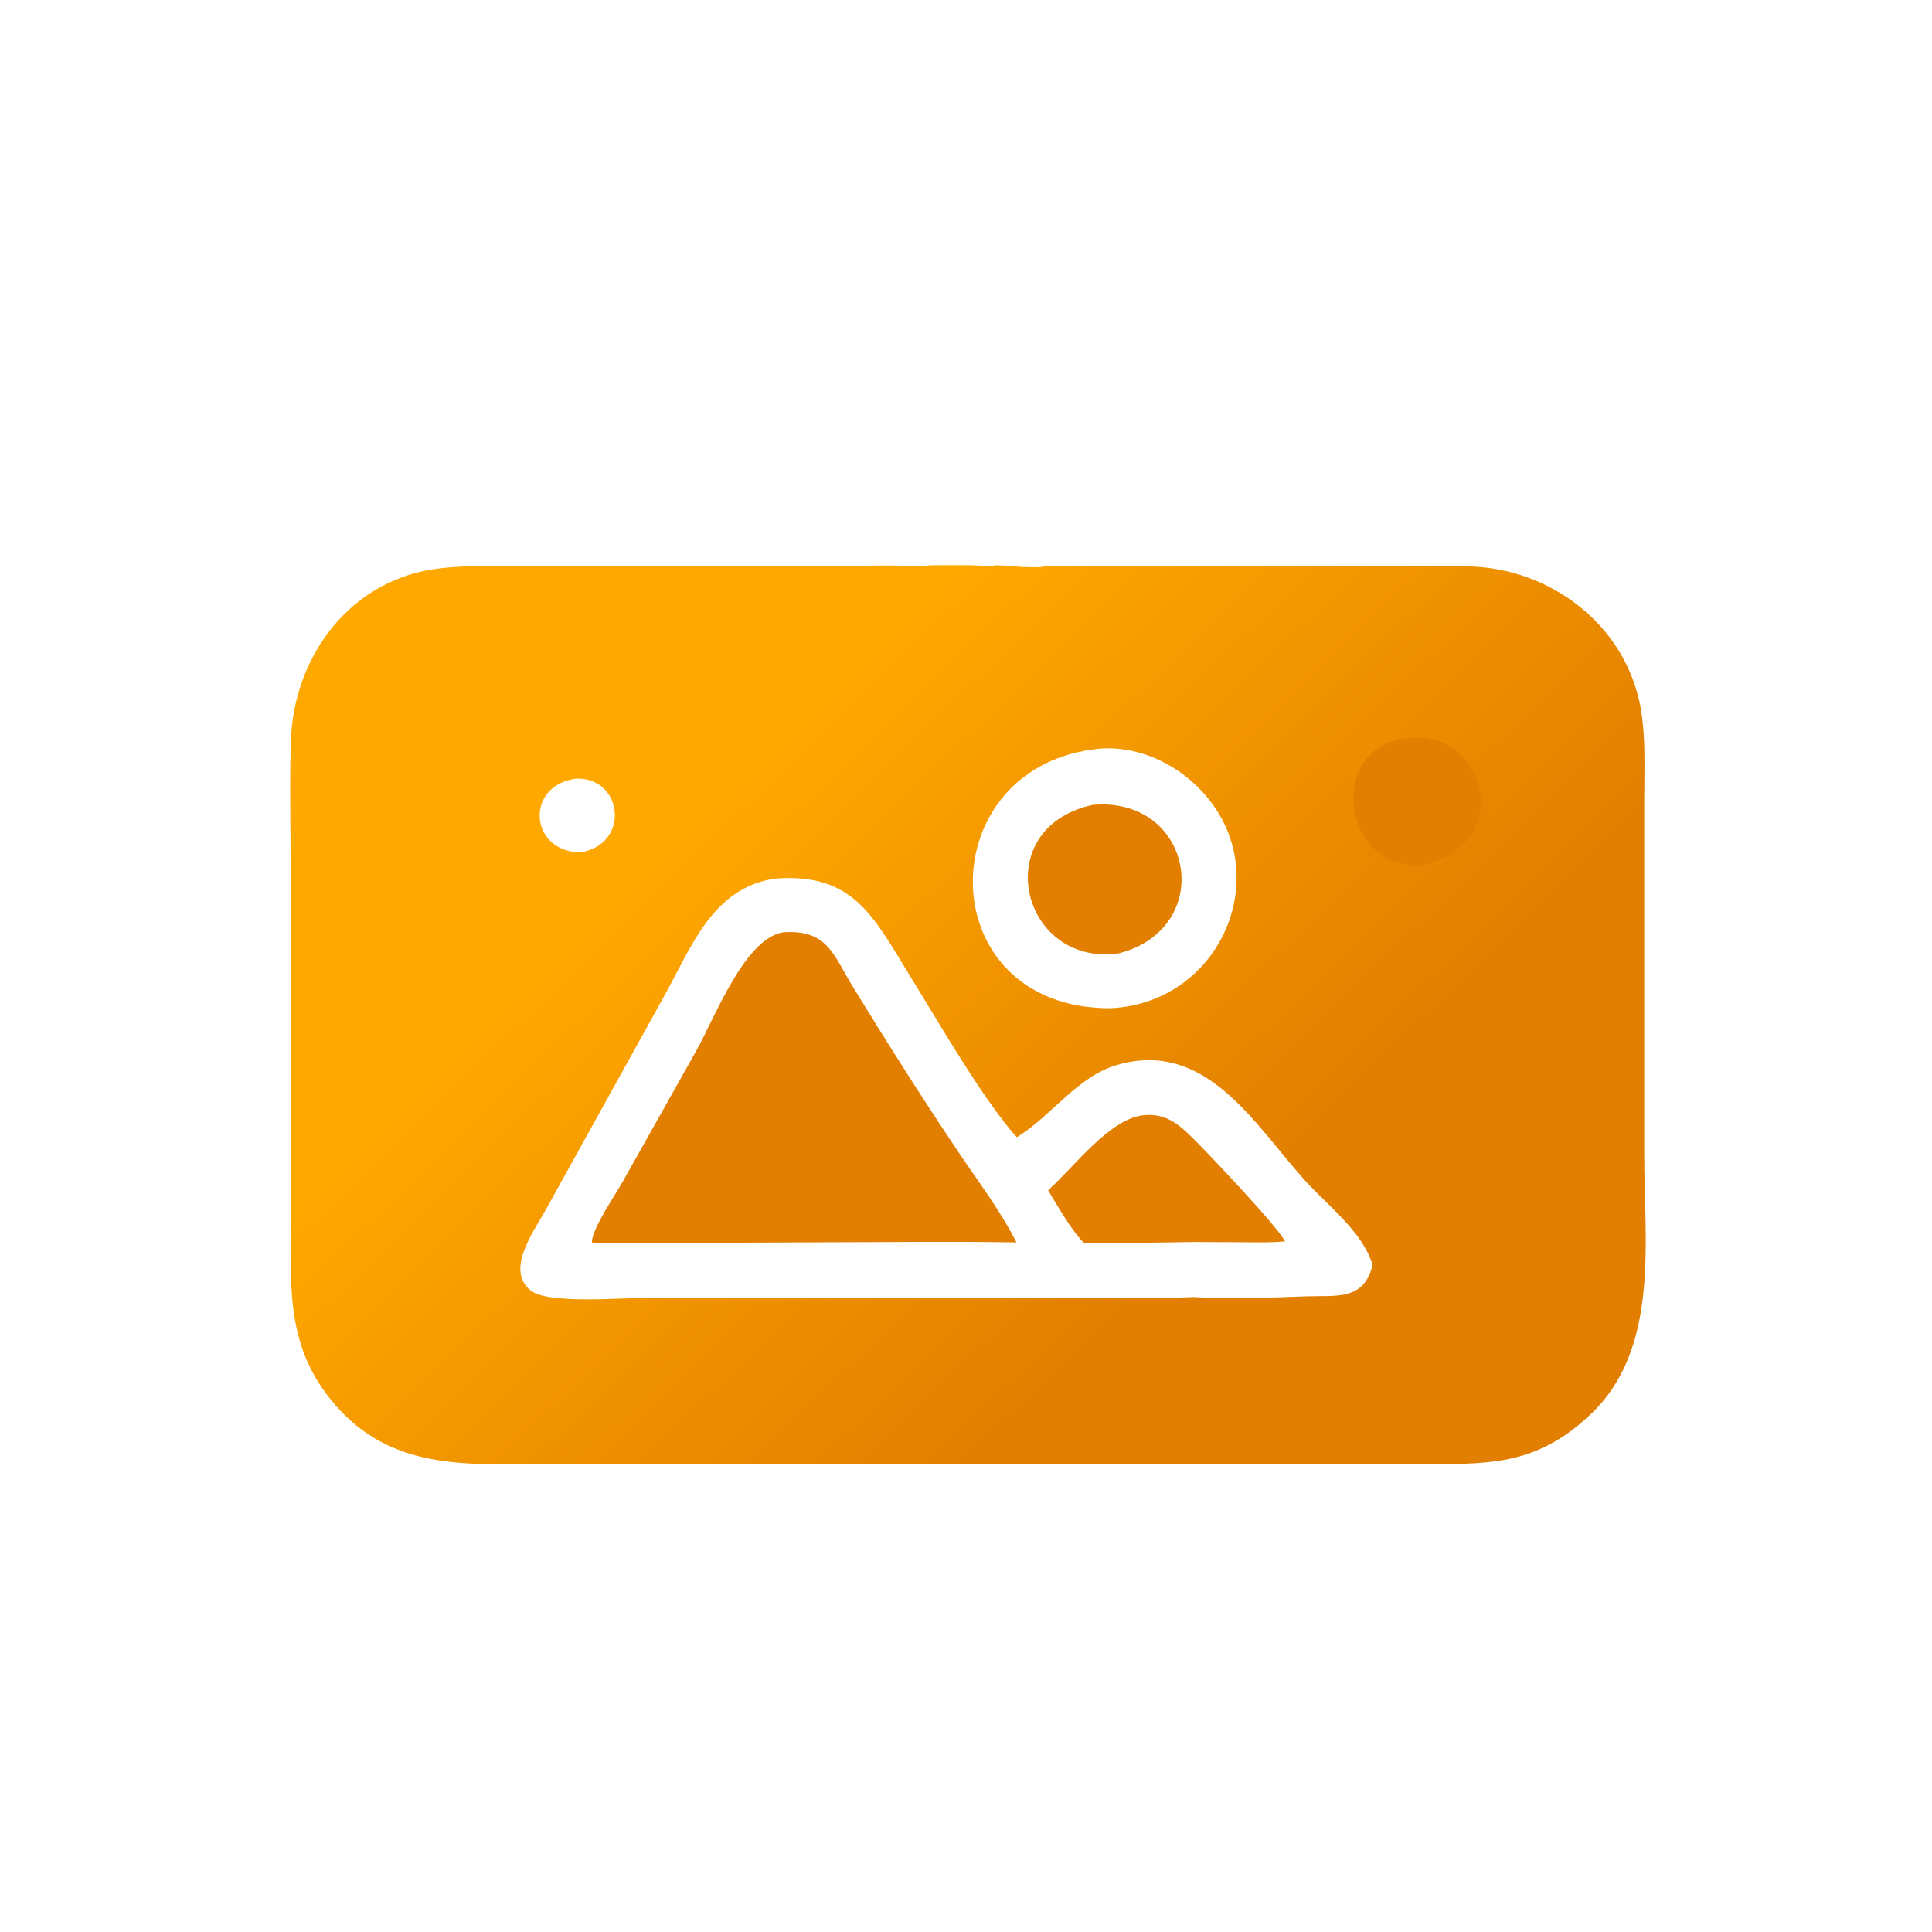 <svg width="40" height="40" viewBox="0 0 40 40" fill="none" xmlns="http://www.w3.org/2000/svg">
<path d="M21.652 11.723L27.421 11.724C28.418 11.723 29.417 11.704 30.413 11.727C32.097 11.766 33.635 12.927 33.959 14.612C34.08 15.241 34.042 15.918 34.042 16.557L34.042 23.902C34.042 25.726 34.367 27.934 32.922 29.292C31.967 30.189 31.122 30.311 29.903 30.311L11.338 30.311C9.771 30.312 8.221 30.463 7.034 29.191C5.924 28 6.017 26.76 6.017 25.247L6.016 17.794C6.016 16.965 5.992 16.13 6.025 15.302C6.089 13.669 7.133 12.171 8.777 11.821C9.428 11.683 10.32 11.724 10.996 11.724L17.237 11.724C17.728 11.724 18.241 11.694 18.729 11.716L18.752 11.717L19.149 11.723C20.086 11.851 20.632 11.709 20.639 11.702C21.367 11.743 21.026 11.74 21.256 11.74C21.387 11.742 21.523 11.754 21.652 11.723ZM16.05 18.19C14.755 18.377 14.318 19.603 13.756 20.614L11.297 25.051C11.056 25.488 10.437 26.318 11.008 26.733C11.381 27.004 12.955 26.867 13.434 26.867L21.961 26.869C22.875 26.87 23.799 26.895 24.712 26.854C25.488 26.899 26.276 26.868 27.051 26.839C27.661 26.817 28.235 26.938 28.418 26.192C28.219 25.506 27.475 24.949 27.01 24.431C25.965 23.267 24.967 21.516 23.13 22.048C22.297 22.289 21.769 23.11 21.051 23.545C20.359 22.779 19.404 21.116 18.848 20.218C18.091 18.994 17.68 18.063 16.05 18.19ZM22.807 15.497C19.229 15.8 19.22 20.875 22.979 20.874C25.374 20.778 26.544 17.851 24.688 16.191C24.18 15.737 23.494 15.456 22.807 15.497ZM11.921 16.121C10.847 16.273 10.973 17.648 12.022 17.646C13.056 17.478 12.902 16.084 11.921 16.121ZM19.149 11.723C19.116 11.694 19.575 11.702 20 11.702C20.359 11.702 20.397 11.74 20.639 11.702C20.632 11.709 20.086 11.851 19.149 11.723Z" fill="url(#paint0_linear_2534_9330)"/>
<path d="M29.192 15.282C30.698 15.099 31.414 17.378 29.537 17.897L29.478 17.904C27.785 18.098 27.41 15.405 29.192 15.282Z" fill="#E27F00"/>
<path d="M22.623 16.664C24.723 16.481 25.196 19.231 23.145 19.743C21.122 20.003 20.452 17.136 22.623 16.664Z" fill="#E27F00"/>
<path d="M23.651 23.092C24.19 23.025 24.478 23.346 24.818 23.688C25.1 23.973 26.434 25.376 26.606 25.701C26.355 25.728 26.097 25.719 25.845 25.72L24.712 25.714C23.959 25.728 23.201 25.739 22.448 25.74C22.183 25.476 21.899 24.972 21.7 24.644C22.256 24.138 22.963 23.184 23.651 23.092Z" fill="#E27F00"/>
<path d="M16.214 19.302C17.137 19.238 17.252 19.77 17.668 20.447C18.368 21.589 19.089 22.73 19.836 23.842C20.252 24.462 20.706 25.055 21.045 25.723C19.724 25.699 18.399 25.719 17.078 25.72L12.546 25.741C12.473 25.74 12.313 25.754 12.254 25.718C12.257 25.439 12.75 24.72 12.892 24.466L14.415 21.756C14.811 21.043 15.42 19.432 16.214 19.302Z" fill="#E27F00"/>
<defs>
<linearGradient id="paint0_linear_2534_9330" x1="20.025" y1="11.7" x2="29.297" y2="21.33" gradientUnits="userSpaceOnUse">
<stop stop-color="#FFA800"/>
<stop offset="1" stop-color="#E27F00"/>
</linearGradient>
</defs>
</svg>
